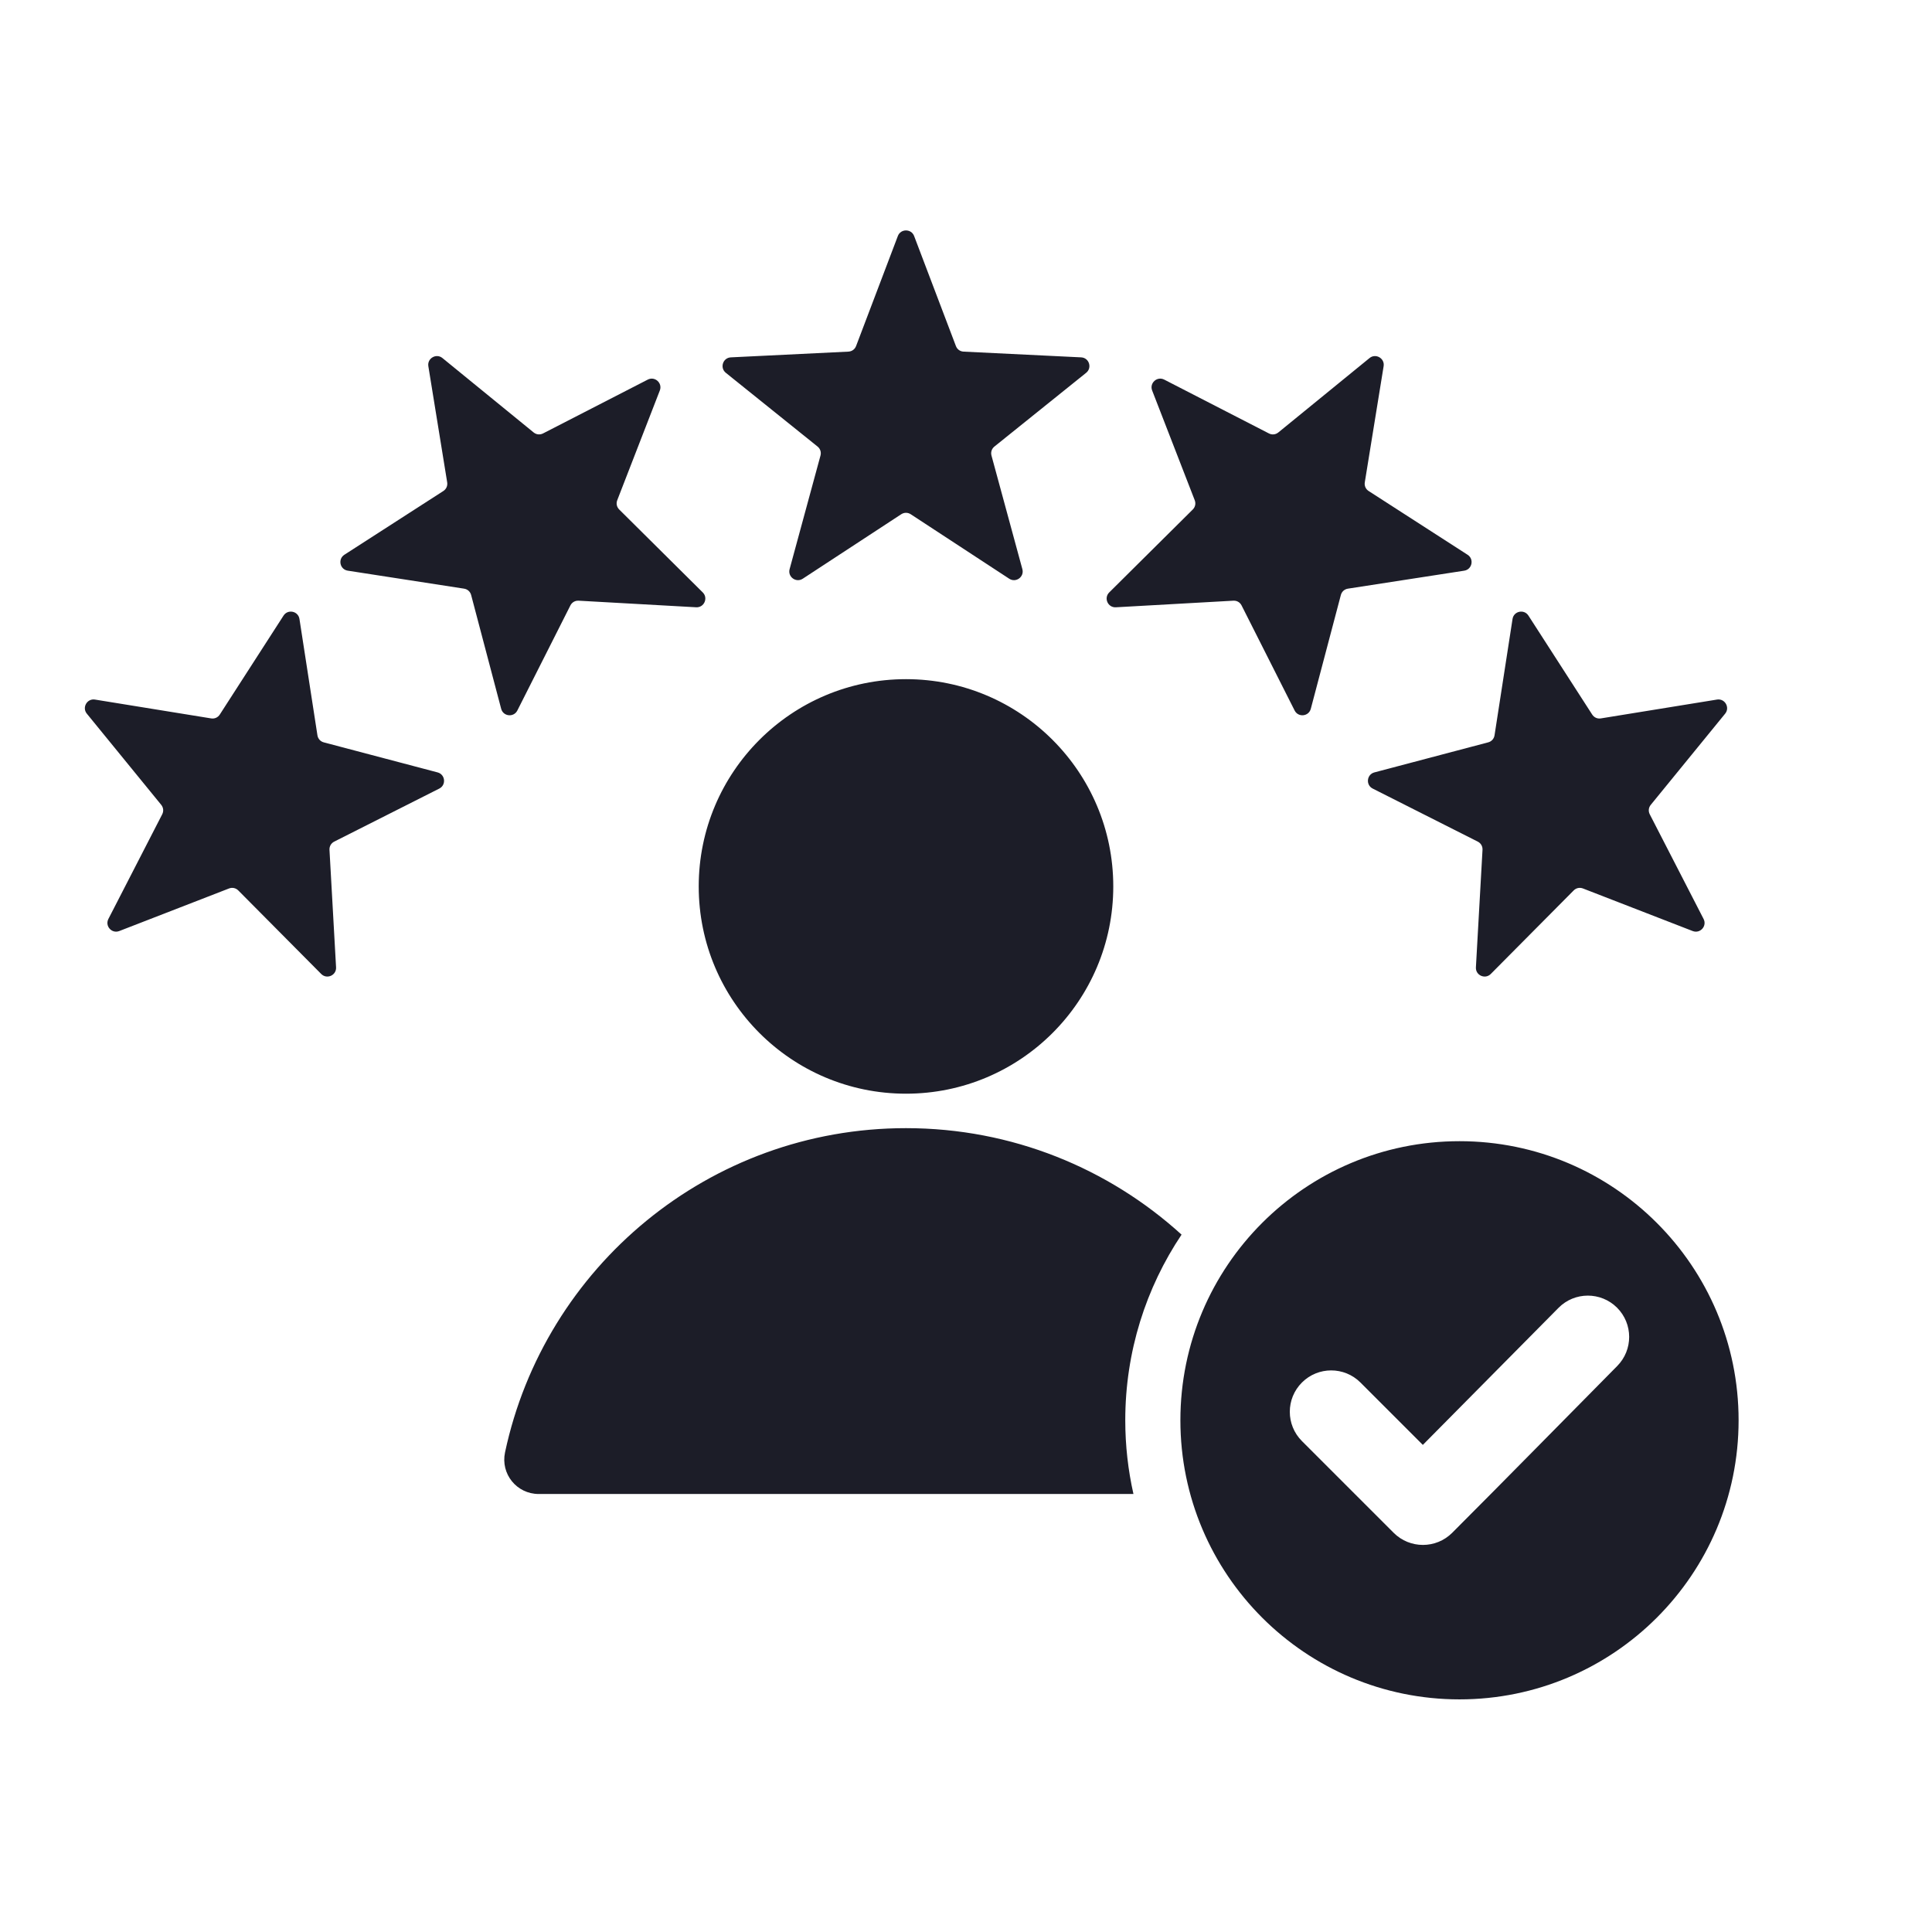 <svg xmlns="http://www.w3.org/2000/svg" xmlns:xlink="http://www.w3.org/1999/xlink" width="500" zoomAndPan="magnify" viewBox="0 0 375 375" height="500" preserveAspectRatio="xMidYMid meet" version="1.0"><defs><clipPath id="097f15412f"><path d="M 16 44.379 L 337.582 44.379 L 337.582 330 L 16 330 Z M 16 44.379 " clip-rule="nonzero"/></clipPath></defs><g clip-path="url(#097f15412f)"><path fill="#1c1d28" d="M 177.43 45.809 L 185.539 67.16 C 185.781 67.805 186.348 68.215 187.035 68.25 L 209.848 69.363 C 211.398 69.438 212.031 71.391 210.82 72.363 L 193.02 86.672 C 192.484 87.102 192.27 87.77 192.449 88.434 L 198.441 110.473 C 198.848 111.969 197.188 113.18 195.887 112.328 L 176.777 99.816 C 176.203 99.441 175.5 99.441 174.926 99.816 L 155.816 112.328 C 154.52 113.18 152.855 111.969 153.262 110.473 L 159.254 88.434 C 159.434 87.77 159.219 87.102 158.684 86.672 L 140.883 72.363 C 139.672 71.391 140.305 69.438 141.859 69.363 L 164.668 68.25 C 165.355 68.215 165.922 67.805 166.168 67.16 L 174.273 45.809 C 174.82 44.367 176.883 44.367 177.43 45.809 Z M 283.289 221.504 C 313.207 221.504 337.461 245.758 337.461 275.676 C 337.461 305.594 313.207 329.848 283.289 329.848 C 253.367 329.848 229.113 305.594 229.113 275.676 C 229.113 245.758 253.367 221.504 283.289 221.504 Z M 276.172 280.453 L 264.066 268.348 C 260.93 265.211 255.84 265.211 252.703 268.348 C 249.566 271.484 249.566 276.574 252.703 279.711 L 270.508 297.516 C 273.645 300.652 278.734 300.652 281.871 297.516 C 292.602 286.785 303.211 275.934 313.891 265.152 C 317.008 262.008 316.996 256.938 313.859 253.812 C 310.719 250.691 305.629 250.699 302.512 253.848 Z M 175.852 131.824 C 198.07 131.824 216.086 149.836 216.086 172.055 C 216.086 194.273 198.07 212.285 175.852 212.285 C 153.633 212.285 135.621 194.273 135.621 172.055 C 135.621 149.836 153.633 131.824 175.852 131.824 Z M 104.57 289.984 L 220 289.98 C 218.965 285.379 218.414 280.59 218.414 275.676 C 218.414 262.34 222.441 249.945 229.34 239.641 C 215.211 226.801 196.449 218.973 175.852 218.973 C 137.613 218.973 105.68 245.945 98.027 281.902 C 97.137 286.086 100.293 289.984 104.57 289.984 Z M 334.852 138.52 L 320.414 156.219 C 319.98 156.75 319.906 157.445 320.219 158.059 L 330.664 178.367 C 331.375 179.75 330 181.277 328.551 180.715 L 307.258 172.453 C 306.617 172.203 305.934 172.352 305.449 172.836 L 289.359 189.047 C 288.266 190.148 286.387 189.312 286.473 187.762 L 287.754 164.957 C 287.793 164.273 287.441 163.664 286.828 163.355 L 266.441 153.062 C 265.055 152.363 265.27 150.32 266.77 149.922 L 288.852 144.09 C 289.516 143.918 289.984 143.395 290.09 142.715 L 293.582 120.145 C 293.816 118.609 295.828 118.184 296.668 119.488 L 309.039 138.688 C 309.41 139.266 310.051 139.551 310.727 139.441 L 333.273 135.785 C 334.797 135.539 335.828 137.324 334.852 138.52 Z M 268.562 71.074 C 268.809 69.551 267.023 68.52 265.828 69.496 L 248.129 83.934 C 247.598 84.367 246.902 84.441 246.293 84.129 L 225.98 73.684 C 224.598 72.973 223.07 74.348 223.633 75.797 L 231.895 97.09 C 232.145 97.73 231.996 98.414 231.512 98.898 L 215.301 114.988 C 214.199 116.082 215.035 117.961 216.586 117.875 L 239.391 116.594 C 240.074 116.555 240.684 116.906 240.992 117.52 L 251.285 137.906 C 251.984 139.293 254.031 139.078 254.426 137.578 L 260.258 115.496 C 260.434 114.832 260.953 114.363 261.633 114.258 L 284.203 110.77 C 285.738 110.531 286.164 108.52 284.859 107.68 L 265.66 95.309 C 265.082 94.938 264.797 94.297 264.906 93.621 Z M 18.43 135.785 L 40.977 139.441 C 41.652 139.551 42.293 139.266 42.664 138.688 L 55.035 119.488 C 55.875 118.184 57.887 118.609 58.125 120.145 L 61.613 142.719 C 61.719 143.395 62.188 143.918 62.852 144.094 L 84.934 149.922 C 86.434 150.32 86.648 152.363 85.266 153.062 L 64.875 163.355 C 64.266 163.668 63.914 164.273 63.953 164.961 L 65.23 187.762 C 65.316 189.312 63.441 190.148 62.348 189.047 L 46.254 172.836 C 45.77 172.352 45.086 172.203 44.445 172.453 L 23.152 180.715 C 21.707 181.277 20.328 179.75 21.039 178.367 L 31.484 158.055 C 31.797 157.445 31.723 156.75 31.289 156.215 L 16.852 138.52 C 15.875 137.324 16.906 135.539 18.43 135.785 Z M 85.875 69.496 C 84.68 68.52 82.895 69.551 83.141 71.074 L 86.797 93.617 C 86.906 94.297 86.621 94.938 86.047 95.309 L 66.844 107.676 C 65.539 108.52 65.965 110.527 67.5 110.766 L 90.074 114.258 C 90.75 114.363 91.273 114.832 91.449 115.496 L 97.277 137.578 C 97.676 139.078 99.719 139.293 100.418 137.906 L 110.711 117.52 C 111.023 116.906 111.629 116.555 112.316 116.594 L 135.117 117.871 C 136.668 117.961 137.504 116.082 136.402 114.988 L 120.191 98.898 C 119.707 98.414 119.559 97.727 119.809 97.086 L 128.07 75.797 C 128.633 74.348 127.105 72.973 125.727 73.684 L 105.414 84.125 C 104.805 84.438 104.105 84.367 103.574 83.934 Z M 85.875 69.496 " fill-opacity="1" fill-rule="evenodd"/></g></svg>